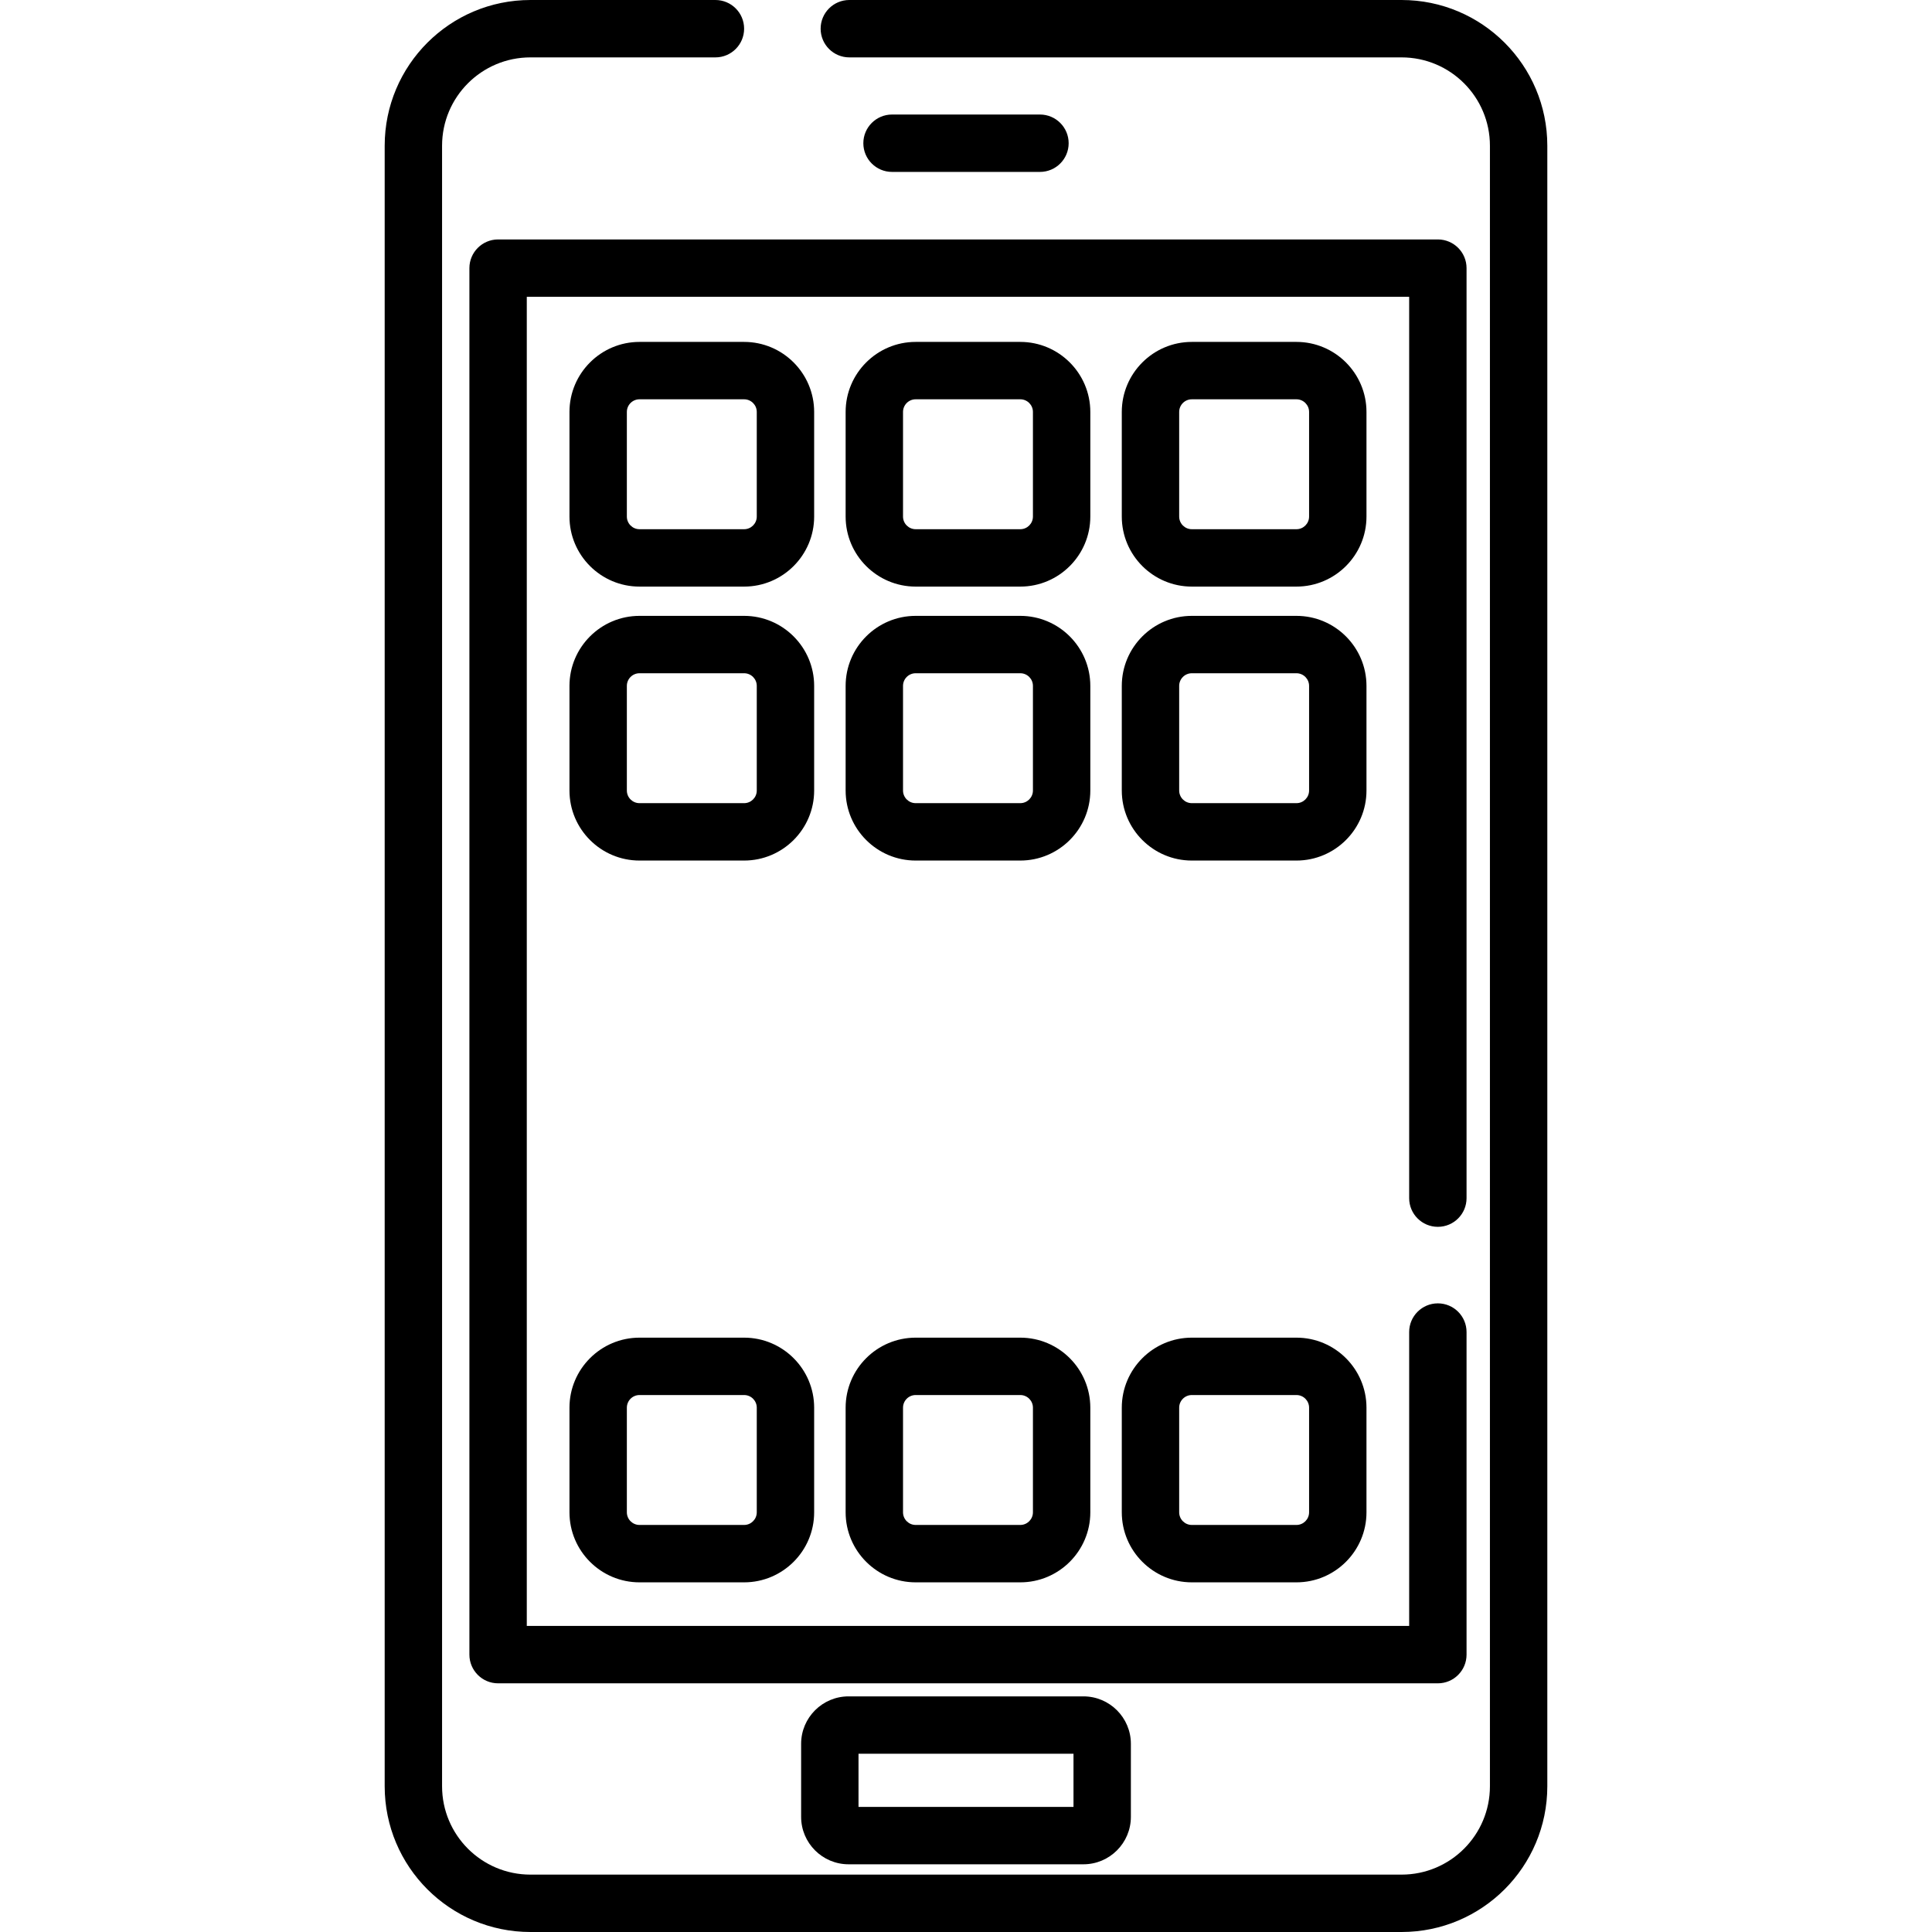 <?xml version="1.0" encoding="iso-8859-1"?>
<!-- Generator: Adobe Illustrator 19.0.0, SVG Export Plug-In . SVG Version: 6.00 Build 0)  -->
<svg version="1.1" id="Capa_1" xmlns="http://www.w3.org/2000/svg" xmlns:xlink="http://www.w3.org/1999/xlink" x="0px" y="0px"
	 viewBox="0 0 512 512" style="enable-background:new 0 0 512 512;" xml:space="preserve">
<g>
	<g>
		<path d="M371.426,0H225.081c-4.199,0-7.604,3.405-7.604,7.604c0,4.199,3.405,7.604,7.604,7.604h146.345
			c12.936,0,23.421,10.486,23.421,23.421v434.743c0,12.936-10.486,23.421-23.421,23.421H140.574
			c-12.936,0-23.421-10.486-23.421-23.421V38.629c0-12.936,10.486-23.421,23.421-23.421h49.021c4.199,0,7.604-3.405,7.604-7.604
			S193.795,0,189.595,0h-49.021c-21.334,0-38.628,17.294-38.629,38.629v434.742c0,21.335,17.295,38.629,38.629,38.629h230.852
			c21.334,0,38.628-17.294,38.629-38.628V38.629C410.055,17.294,392.76,0,371.426,0z"/>
	</g>
</g>
<g>
	<g>
		<path d="M381.047,325.123c4.199,0,7.604-3.405,7.604-7.604V71.059c0-4.199-3.405-7.604-7.604-7.604H132
			c-4.199,0-7.604,3.405-7.604,7.604v367.435c0,4.199,3.405,7.604,7.604,7.604h249.047c4.199,0,7.604-3.405,7.604-7.603v-85.488
			c0-4.199-3.405-7.604-7.604-7.604s-7.604,3.405-7.604,7.604v77.883H139.604V78.662h233.839v238.857
			C373.443,321.719,376.847,325.123,381.047,325.123z"/>
	</g>
</g>
<g>
	<g>
		<path d="M287.124,449.557h-62.246c-6.932,0-12.571,5.639-12.571,12.571v19.357c0,6.932,5.639,12.571,12.571,12.571h62.246
			c6.931,0,12.57-5.639,12.571-12.571v-19.357C299.694,455.196,294.055,449.557,287.124,449.557z M284.487,478.848h-56.972v-14.083
			h56.972V478.848z"/>
	</g>
</g>
<g>
	<g>
		<path d="M197.201,90.61h-27.727c-10.233,0-18.558,8.325-18.558,18.558v27.727c0,10.233,8.325,18.558,18.558,18.558h27.727
			c10.233,0,18.558-8.325,18.558-18.558v-27.727C215.759,98.935,207.434,90.61,197.201,90.61z M200.551,136.895
			c0,1.847-1.503,3.35-3.35,3.35h-27.727c-1.847,0-3.35-1.503-3.35-3.35v-27.727c0-1.847,1.503-3.35,3.35-3.35h27.727
			c1.847,0,3.35,1.503,3.35,3.35V136.895z"/>
	</g>
</g>
<g>
	<g>
		<path d="M270.387,90.61h-27.728c-10.233,0-18.558,8.325-18.558,18.558v27.727c0,10.233,8.325,18.558,18.558,18.558h27.728
			c10.233,0,18.558-8.325,18.558-18.558v-27.727C288.944,98.935,280.62,90.61,270.387,90.61z M273.737,136.895
			c0,1.847-1.503,3.35-3.35,3.35H242.66c-1.847,0-3.35-1.503-3.35-3.35v-27.727c0-1.847,1.503-3.35,3.35-3.35h27.728
			c1.847,0,3.35,1.503,3.35,3.35V136.895z"/>
	</g>
</g>
<g>
	<g>
		<path d="M343.572,90.61h-27.727c-10.233,0-18.558,8.325-18.558,18.558v27.727c0,10.233,8.325,18.558,18.558,18.558h27.727
			c10.233,0,18.558-8.325,18.558-18.558v-27.727C362.13,98.935,353.805,90.61,343.572,90.61z M346.922,136.895
			c0,1.847-1.503,3.35-3.35,3.35h-27.727c-1.847,0-3.35-1.503-3.35-3.35v-27.727c0-1.847,1.503-3.35,3.35-3.35h27.727
			c1.847,0,3.35,1.503,3.35,3.35V136.895z"/>
	</g>
</g>
<g>
	<g>
		<path d="M197.201,163.211h-27.727c-10.233,0-18.558,8.325-18.558,18.558v27.727c0,10.233,8.325,18.558,18.558,18.558h27.727
			c10.233,0,18.558-8.325,18.558-18.558v-27.727C215.759,171.536,207.434,163.211,197.201,163.211z M200.551,209.495
			c0,1.847-1.503,3.35-3.35,3.35h-27.727c-1.847,0-3.35-1.503-3.35-3.35v-27.727c0-1.847,1.503-3.35,3.35-3.35h27.727
			c1.847,0,3.35,1.503,3.35,3.35V209.495z"/>
	</g>
</g>
<g>
	<g>
		<path d="M270.387,163.211h-27.728c-10.233,0-18.558,8.325-18.558,18.558v27.727c0,10.233,8.325,18.558,18.558,18.558h27.728
			c10.233,0,18.558-8.325,18.558-18.558v-27.727C288.944,171.536,280.62,163.211,270.387,163.211z M273.737,209.495
			c0,1.847-1.503,3.35-3.35,3.35H242.66c-1.847,0-3.35-1.503-3.35-3.35v-27.727c0-1.847,1.503-3.35,3.35-3.35h27.728
			c1.847,0,3.35,1.503,3.35,3.35V209.495z"/>
	</g>
</g>
<g>
	<g>
		<path d="M343.572,163.211h-27.727c-10.233,0-18.558,8.325-18.558,18.558v27.727c0,10.233,8.325,18.558,18.558,18.558h27.727
			c10.233,0,18.558-8.325,18.558-18.558v-27.727C362.13,171.536,353.805,163.211,343.572,163.211z M346.922,209.495
			c0,1.847-1.503,3.35-3.35,3.35h-27.727c-1.847,0-3.35-1.503-3.35-3.35v-27.727c0-1.847,1.503-3.35,3.35-3.35h27.727
			c1.847,0,3.35,1.503,3.35,3.35V209.495z"/>
	</g>
</g>
<g>
	<g>
		<path d="M197.201,354.493h-27.727c-10.233,0-18.558,8.325-18.558,18.558v27.727c0,10.233,8.325,18.558,18.558,18.558h27.727
			c10.233,0,18.558-8.325,18.558-18.558V373.05C215.759,362.817,207.434,354.493,197.201,354.493z M200.551,400.777
			c0,1.847-1.503,3.35-3.35,3.35h-27.727c-1.847,0-3.35-1.503-3.35-3.35V373.05c0-1.847,1.503-3.35,3.35-3.35v0h27.727
			c1.847,0,3.35,1.503,3.35,3.35V400.777z"/>
	</g>
</g>
<g>
	<g>
		<path d="M270.387,354.493h-27.728c-10.233,0-18.558,8.325-18.558,18.558v27.727c0,10.233,8.325,18.558,18.558,18.558h27.728
			c10.233,0,18.558-8.325,18.558-18.558V373.05C288.944,362.817,280.62,354.493,270.387,354.493z M273.737,400.777
			c0,1.847-1.503,3.35-3.35,3.35H242.66c-1.847,0-3.35-1.503-3.35-3.35V373.05c0-1.847,1.503-3.35,3.35-3.35v0h27.728
			c1.847,0,3.35,1.503,3.35,3.35V400.777z"/>
	</g>
</g>
<g>
	<g>
		<path d="M343.572,354.493h-27.727c-10.233,0-18.558,8.325-18.558,18.558v27.727c0,10.233,8.325,18.558,18.558,18.558h27.727
			c10.233,0,18.558-8.325,18.558-18.558V373.05C362.13,362.817,353.805,354.493,343.572,354.493z M346.922,400.777
			c0,1.847-1.503,3.35-3.35,3.35h-27.727c-1.847,0-3.35-1.503-3.35-3.35V373.05c0-1.847,1.503-3.35,3.35-3.35v0h27.727
			c1.847,0,3.35,1.503,3.35,3.35V400.777z"/>
	</g>
</g>
<g>
	<g>
		<path d="M275.601,30.351h-39.203c-4.199,0-7.604,3.405-7.604,7.604c0,4.199,3.405,7.604,7.604,7.604h39.203
			c4.199,0,7.604-3.405,7.604-7.604C283.205,33.755,279.8,30.351,275.601,30.351z"/>
	</g>
</g>
<g>
</g>
<g>
</g>
<g>
</g>
<g>
</g>
<g>
</g>
<g>
</g>
<g>
</g>
<g>
</g>
<g>
</g>
<g>
</g>
<g>
</g>
<g>
</g>
<g>
</g>
<g>
</g>
<g>
</g>
</svg>
